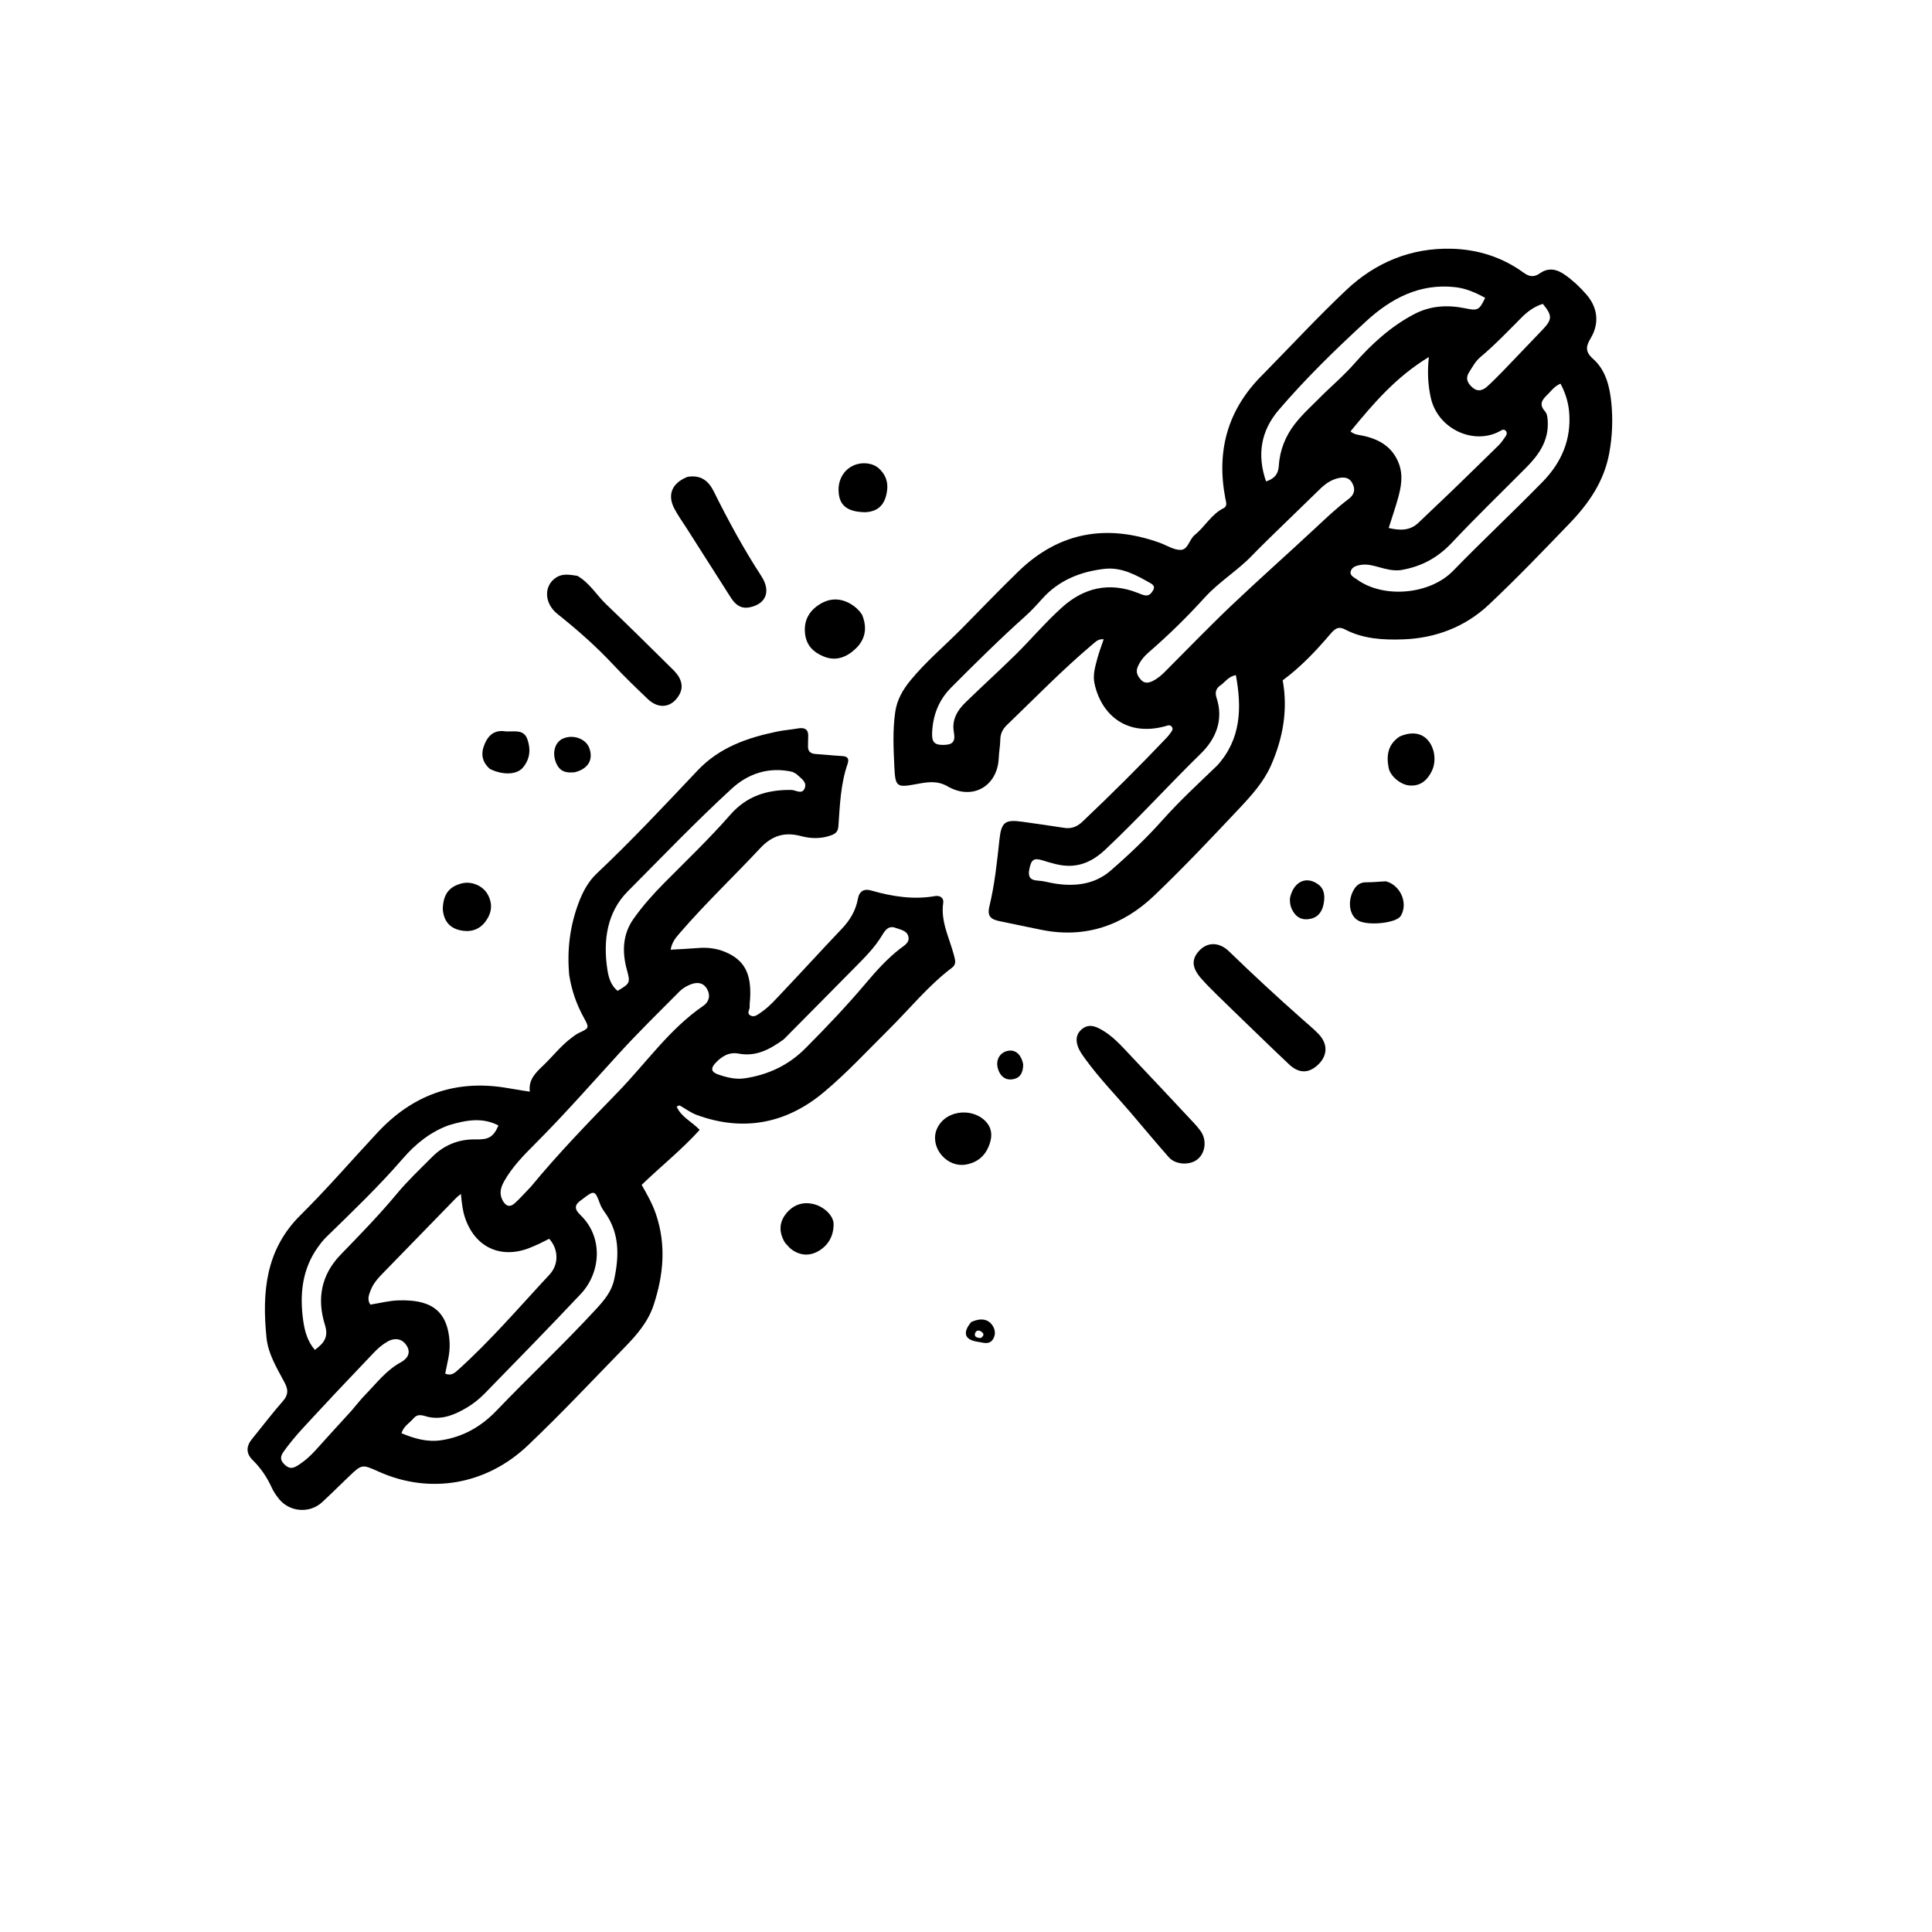 <svg version="1.1" id="Layer_1" xmlns="http://www.w3.org/2000/svg" xmlns:xlink="http://www.w3.org/1999/xlink" x="0px" y="0px"
	 width="100%" viewBox="0 0 1024 1024" enable-background="new 0 0 1024 1024" xml:space="preserve">
<path fill="#000000" opacity="1" stroke="none" 
	d="
M669.415,198.418 
	C684.247,183.302 698.43,168.012 713.553,153.717 
	C729.001,139.114 747.806,131.305 769.281,131.832 
	C783.146,132.173 796.181,136.248 807.567,144.542 
	C810.511,146.687 813.075,147.06 816.154,144.88 
	C820.744,141.631 825.141,142.614 829.526,145.717 
	C833.785,148.732 837.52,152.271 840.9,156.178 
	C846.884,163.096 847.768,171.459 843.118,179.231 
	C840.617,183.41 839.948,186.299 844.349,190.186 
	C851.157,196.198 853.228,205.083 854.063,213.679 
	C854.91,222.391 854.559,231.206 852.971,240.009 
	C850.271,254.978 842.176,266.739 832.027,277.285 
	C817.936,291.926 803.856,306.616 789.062,320.531 
	C776.516,332.331 760.795,338.272 743.698,338.873 
	C733.344,339.237 722.68,338.714 713.006,333.681 
	C709.622,331.92 707.917,332.752 705.088,336.074 
	C697.601,344.867 689.59,353.369 679.855,360.598 
	C682.695,375.981 680.072,391.209 673.623,405.767 
	C669.811,414.37 663.488,421.435 657.137,428.185 
	C642.3,443.953 627.42,459.726 611.771,474.674 
	C595.2,490.503 575.313,497.474 552.214,492.878 
	C544.718,491.387 537.252,489.748 529.762,488.226 
	C525.435,487.346 523.084,485.817 524.389,480.441 
	C527.206,468.823 528.439,456.907 529.723,445.018 
	C530.731,435.68 532.71,434.245 541.92,435.55 
	C549.317,436.598 556.717,437.627 564.097,438.785 
	C567.897,439.381 570.937,438.137 573.635,435.581 
	C588.861,421.157 603.728,406.374 618.184,391.178 
	C618.985,390.336 619.733,389.429 620.402,388.479 
	C621.058,387.547 621.967,386.526 621.152,385.318 
	C620.18,383.876 618.875,384.566 617.568,384.921 
	C596.767,390.574 583.566,378.443 580.106,362.269 
	C579.125,357.683 580.468,353.345 581.613,349.027 
	C582.501,345.679 583.768,342.431 584.97,338.83 
	C582.255,338.529 580.767,340.077 579.154,341.436 
	C563.207,354.863 548.714,369.832 533.704,384.253 
	C531.401,386.466 530.207,388.931 530.169,392.174 
	C530.133,395.324 529.482,398.464 529.363,401.618 
	C528.793,416.687 515.492,424.432 502.278,416.801 
	C496.655,413.554 491.448,414.53 485.916,415.551 
	C475.236,417.523 474.533,417.198 474.024,406.385 
	C473.572,396.763 473.099,387.138 474.471,377.486 
	C475.411,370.876 478.497,365.591 482.549,360.641 
	C490.703,350.679 500.58,342.416 509.597,333.304 
	C519.671,323.125 529.558,312.754 539.847,302.798 
	C561.442,281.9 586.584,277.668 614.523,287.62 
	C618.275,288.956 622.008,291.502 625.727,291.461 
	C629.734,291.418 630.294,285.886 633.264,283.506 
	C638.685,279.161 642.013,272.566 648.536,269.336 
	C650.694,268.268 649.821,266.067 649.494,264.376 
	C644.586,239.027 650.578,216.972 669.415,198.418 
M769.617,260.103 
	C777.85,252.093 786.111,244.11 794.291,236.045 
	C795.698,234.658 796.82,232.964 797.957,231.33 
	C798.648,230.338 798.982,229.145 797.897,228.164 
	C796.967,227.324 796.048,227.908 795.167,228.405 
	C781.372,236.199 761.898,227.535 758.288,210.551 
	C756.891,203.976 756.451,197.499 757.319,189.233 
	C739.816,199.833 727.761,214.058 715.78,228.657 
	C717.864,230.38 719.865,230.433 721.805,230.824 
	C730.769,232.628 738.079,236.722 741.466,245.823 
	C743.789,252.064 742.615,258.286 740.887,264.404 
	C739.461,269.452 737.751,274.419 736.032,279.848 
	C741.967,281.224 747.231,281.384 751.745,277.124 
	C757.556,271.638 763.309,266.091 769.617,260.103 
M673.789,284.291 
	C670.486,287.579 667.109,290.797 663.895,294.17 
	C656.061,302.39 646.134,308.319 638.544,316.685 
	C629.235,326.946 619.412,336.595 608.952,345.639 
	C606.413,347.835 604.309,350.333 602.987,353.517 
	C601.815,356.34 603.025,358.391 604.723,360.3 
	C606.596,362.405 608.853,362.012 611.109,360.88 
	C613.523,359.669 615.536,357.935 617.426,356.046 
	C629.075,344.404 640.489,332.515 652.421,321.171 
	C667.13,307.187 682.345,293.736 697.183,279.885 
	C702.901,274.548 708.557,269.172 714.811,264.454 
	C717.711,262.267 718.59,259.554 716.785,256.152 
	C714.997,252.781 712.072,252.757 709.023,253.501 
	C705.384,254.39 702.393,256.491 699.723,259.096 
	C691.264,267.347 682.776,275.568 673.789,284.291 
M742.207,302.205 
	C738.307,302.63 734.616,301.647 730.91,300.621 
	C727.864,299.778 724.775,298.905 721.565,299.36 
	C719.218,299.692 716.607,300.339 715.909,302.788 
	C715.248,305.11 717.793,306.072 719.323,307.187 
	C733.026,317.183 757.696,315.399 770.214,302.518 
	C785.765,286.516 802.071,271.293 817.652,255.339 
	C827.646,245.107 832.956,232.842 831.668,218.253 
	C831.203,212.995 829.595,208.067 827.103,203.351 
	C823.776,204.755 822.217,207.205 820.201,209.147 
	C817.482,211.765 815.489,214.187 818.826,217.938 
	C820.183,219.463 820.311,221.895 820.364,224.127 
	C820.597,233.948 815.5,241.172 809.019,247.714 
	C795.886,260.972 782.43,273.924 769.656,287.519 
	C762.226,295.426 753.642,300.336 742.207,302.205 
M701.912,208.41 
	C707.194,203.341 712.716,198.525 717.569,193.007 
	C726.854,182.448 737.083,173.015 749.684,166.436 
	C758.221,161.98 767.279,161.521 776.414,163.374 
	C783.084,164.727 783.993,164.655 787.166,157.825 
	C782.209,155.192 777.197,152.885 771.46,152.22 
	C752.469,150.017 737.159,158.242 723.99,170.355 
	C707.82,185.229 692.023,200.598 677.72,217.33 
	C668.282,228.372 666.151,241.101 671.037,255.164 
	C675.499,253.733 677.557,251.267 677.823,246.745 
	C678.303,238.587 681.368,231.062 686.284,224.724 
	C690.729,218.993 696.312,214.144 701.912,208.41 
M645.191,405.684 
	C657.812,391.689 658.242,375.321 655.047,357.847 
	C651.025,358.534 649.354,361.563 646.814,363.287 
	C644.514,364.849 643.855,367.024 644.789,369.839 
	C648.676,381.547 644.404,391.679 636.439,399.447 
	C619.267,416.196 603.2,434.03 585.694,450.432 
	C580.434,455.361 574.51,458.735 567.069,458.896 
	C561.969,459.006 557.254,457.422 552.474,455.975 
	C547.874,454.584 546.542,455.615 545.533,460.858 
	C544.827,464.52 545.899,466.539 550.016,466.739 
	C552.976,466.882 555.893,467.778 558.843,468.257 
	C569.655,470.015 580.158,468.792 588.56,461.532 
	C598.359,453.066 607.798,444.039 616.41,434.379 
	C625.311,424.397 635.093,415.409 645.191,405.684 
M505.56,388.02 
	C504.429,381.636 507.277,376.658 511.553,372.481 
	C520.356,363.882 529.504,355.632 538.263,346.989 
	C546.655,338.707 554.3,329.623 563.06,321.769 
	C574.553,311.467 588.003,308.382 602.862,314.179 
	C604.25,314.721 605.65,315.388 607.099,315.578 
	C609.236,315.859 610.398,314.252 611.301,312.62 
	C612.119,311.14 611.299,309.967 610.07,309.269 
	C602.368,304.893 594.547,300.435 585.277,301.52 
	C572.548,303.01 561.137,307.561 552.34,317.421 
	C549.575,320.52 546.762,323.614 543.675,326.38 
	C530.033,338.603 517.017,351.474 504.105,364.449 
	C497.477,371.11 494.335,379.297 494.033,388.721 
	C493.891,393.152 495.187,394.895 499.954,394.82 
	C504.494,394.749 506.6,393.591 505.56,388.02 
M796.873,196.382 
	C803.779,189.171 810.692,181.967 817.588,174.747 
	C822.793,169.299 822.825,167.224 817.721,161.065 
	C813.399,162.406 809.806,164.939 806.586,168.176 
	C799.424,175.373 792.42,182.739 784.624,189.276 
	C782.012,191.465 780.483,194.426 778.69,197.234 
	C776.444,200.754 778.005,203.259 780.548,205.485 
	C783.182,207.789 785.887,206.949 788.187,204.905 
	C791.042,202.366 793.693,199.599 796.873,196.382 
z"/>
<path fill="#000000" opacity="1" stroke="none" 
	d="
M301.703,516.827 
	C300.467,503.428 302.072,490.86 306.635,478.645 
	C308.827,472.779 311.735,467.28 316.243,463.023 
	C334.786,445.513 352.215,426.917 369.707,408.395 
	C381.327,396.091 396.156,390.988 412.009,387.718 
	C415.576,386.982 419.241,386.738 422.831,386.1 
	C426.643,385.422 428.649,386.616 428.35,390.746 
	C428.242,392.24 428.357,393.748 428.263,395.243 
	C428.076,398.211 429.558,399.462 432.388,399.648 
	C437.029,399.954 441.658,400.462 446.302,400.718 
	C449.207,400.879 450.213,402.027 449.233,404.868 
	C445.558,415.521 445.155,426.68 444.382,437.759 
	C444.189,440.515 443.222,441.739 440.597,442.704 
	C435.164,444.701 429.794,444.536 424.416,443.114 
	C415.895,440.862 409.208,442.841 402.979,449.505 
	C388.876,464.591 373.867,478.825 360.35,494.477 
	C358.282,496.87 356.19,499.221 355.439,503.357 
	C360.495,503.058 365.297,502.854 370.084,502.467 
	C374.965,502.073 379.695,502.627 384.209,504.491 
	C394.467,508.728 398.319,515.894 397.583,529.129 
	C397.5,530.624 397.27,532.125 397.346,533.612 
	C397.425,535.152 395.644,537.009 397.646,538.182 
	C399.719,539.395 401.463,537.866 403.101,536.767 
	C407.713,533.674 411.312,529.464 415.083,525.488 
	C425.514,514.489 435.707,503.264 446.164,492.291 
	C450.555,487.685 453.6,482.552 454.731,476.27 
	C455.436,472.352 457.981,470.903 461.672,471.964 
	C472.815,475.167 484.03,476.969 495.644,474.942 
	C498.045,474.523 500.332,475.785 499.93,478.511 
	C498.441,488.601 503.321,497.297 505.678,506.539 
	C506.273,508.872 506.988,511.082 504.622,512.869 
	C492.041,522.365 482.194,534.655 471.082,545.654 
	C459.722,556.897 448.826,568.729 436.592,578.943 
	C416.761,595.501 394.034,599.996 369.33,590.963 
	C366.11,589.786 363.265,587.588 360.221,585.907 
	C360.045,585.81 359.645,586.119 358.636,586.527 
	C361.071,592.096 366.658,594.465 370.854,598.853 
	C361.467,609.239 350.581,617.905 340.095,628.006 
	C342.749,632.709 345.713,637.781 347.64,643.453 
	C353.206,659.838 351.678,675.851 346.388,691.849 
	C343.478,700.649 337.416,707.621 331.266,713.93 
	C314.178,731.458 297.439,749.337 279.662,766.206 
	C257.922,786.835 228.007,792.289 200.637,779.967 
	C191.846,776.009 191.835,775.997 184.796,782.707 
	C180.096,787.188 175.509,791.791 170.738,796.195 
	C164.09,802.333 153.439,801.469 147.783,794.365 
	C146.34,792.551 144.981,790.581 144.03,788.481 
	C141.532,782.961 138.22,778.094 133.89,773.835 
	C130.348,770.352 130.421,766.55 133.564,762.703 
	C139.042,755.994 144.266,749.065 149.981,742.567 
	C152.941,739.202 152.782,736.447 150.817,732.745 
	C146.773,725.126 142.098,717.654 141.226,708.795 
	C138.877,684.922 140.699,662.435 159.26,644.055 
	C173.448,630.005 186.511,614.821 200.148,600.21 
	C218.352,580.703 240.479,572.313 267.162,576.391 
	C271.553,577.062 275.941,577.939 280.822,578.59 
	C279.988,572.291 283.923,568.558 287.709,564.951 
	C292.893,560.014 297.268,554.248 303.068,549.954 
	C304.266,549.067 305.459,548.11 306.794,547.483 
	C312.323,544.891 312.456,544.87 309.397,539.302 
	C305.59,532.373 302.992,525.063 301.703,516.827 
M285.616,659.309 
	C283.783,660.095 281.98,660.964 280.111,661.655 
	C264.899,667.286 251.654,660.797 246.48,645.436 
	C245.156,641.504 244.745,637.466 244.29,632.831 
	C243.197,633.711 242.534,634.141 241.996,634.693 
	C229.341,647.679 216.7,660.68 204.056,673.677 
	C201.151,676.663 198.152,679.604 196.579,683.567 
	C195.564,686.125 194.414,688.783 196.292,691.475 
	C201.413,690.669 206.288,689.37 211.197,689.229 
	C226.407,688.791 237.469,692.922 238.316,711.966 
	C238.56,717.456 236.96,722.707 235.966,728.029 
	C239.081,729.44 241.014,727.679 242.84,726.034 
	C260.186,710.411 275.331,692.66 291.204,675.623 
	C296.449,669.994 295.943,661.919 291.088,656.578 
	C289.522,657.363 287.902,658.175 285.616,659.309 
M308.411,635.81 
	C304.916,638.2 303.805,640.307 307.601,643.948 
	C320.062,655.899 318.293,674.706 307.848,685.799 
	C291.078,703.61 273.967,721.102 256.872,738.604 
	C254.106,741.435 250.904,743.999 247.509,746.024 
	C241.456,749.634 234.927,752.467 227.655,751.146 
	C224.59,750.589 221.815,748.66 219.096,751.852 
	C217.022,754.288 213.922,755.898 212.792,759.639 
	C219.694,762.521 226.507,764.454 233.795,763.367 
	C245.407,761.636 255.018,756.152 263.141,747.68 
	C280.527,729.547 298.877,712.359 315.918,693.878 
	C320.162,689.276 324.131,684.552 325.478,678.353 
	C328.196,665.853 328.535,653.585 320.516,642.507 
	C319.547,641.168 318.642,639.709 318.069,638.17 
	C315.298,630.737 315.076,630.64 308.411,635.81 
M281.428,628.928 
	C295.939,611.316 311.837,594.949 327.699,578.606 
	C342.563,563.291 354.83,545.375 372.794,533.09 
	C375.738,531.076 376.741,527.688 374.758,524.211 
	C372.712,520.622 369.389,520.464 366.054,521.756 
	C363.932,522.577 361.787,523.838 360.194,525.44 
	C349.417,536.281 338.477,546.984 328.181,558.271 
	C313.505,574.36 299.128,590.712 283.736,606.139 
	C277.636,612.253 271.526,618.416 267.234,626.055 
	C265.449,629.231 264.487,632.466 266.271,636 
	C267.873,639.173 270.101,640.256 272.939,637.647 
	C275.746,635.065 278.28,632.186 281.428,628.928 
M237.937,596.371 
	C228.113,599.933 220.245,606.284 213.529,614.052 
	C200.77,628.809 186.696,642.26 172.756,655.855 
	C171.102,657.469 169.678,659.354 168.338,661.249 
	C160.035,672.987 158.787,686.295 160.701,699.927 
	C161.455,705.3 162.92,710.942 166.879,715.463 
	C171.603,711.956 174.294,708.845 172.22,702.213 
	C167.939,688.527 170.077,675.788 180.624,664.923 
	C190.812,654.429 201.014,643.936 210.395,632.658 
	C216.121,625.775 222.693,619.582 229.026,613.221 
	C235.322,606.898 243.168,603.735 251.98,603.915 
	C258.716,604.052 261.406,602.951 264.192,596.529 
	C255.734,592.101 247.225,593.612 237.937,596.371 
M420.049,409.104 
	C407.679,406.3 396.686,409.862 387.759,418.065 
	C368.779,435.507 350.921,454.144 332.747,472.412 
	C321.692,483.524 319.577,498.5 321.917,513.869 
	C322.57,518.159 323.765,522.279 327.338,525.173 
	C334.09,521.154 334.131,520.894 332.205,513.809 
	C329.652,504.415 330.049,495.122 335.744,487.048 
	C340.616,480.14 346.306,473.79 352.294,467.742 
	C363.988,455.931 376.066,444.44 386.979,431.938 
	C395.868,421.756 406.672,418.558 419.37,418.682 
	C421.764,418.705 425.084,421.322 426.502,417.811 
	C427.872,414.417 424.507,412.57 422.419,410.52 
	C421.954,410.064 421.326,409.773 420.049,409.104 
M415.348,550.921 
	C408.195,556.053 400.848,560.233 391.399,558.42 
	C386.418,557.465 382.41,559.927 379.058,563.585 
	C376.438,566.444 377.202,568.286 380.559,569.458 
	C385.147,571.061 389.88,572.249 394.745,571.527 
	C407.11,569.689 417.969,564.587 426.836,555.674 
	C437.986,544.466 448.882,533.037 459.085,520.921 
	C464.52,514.467 470.261,508.142 476.989,502.875 
	C479.157,501.178 482.285,499.689 481.438,496.319 
	C480.654,493.199 477.306,492.781 474.703,491.796 
	C470.878,490.35 469.037,493.226 467.559,495.691 
	C463.651,502.211 458.346,507.465 453.074,512.793 
	C440.667,525.334 428.299,537.915 415.348,550.921 
M186.252,747.752 
	C188.744,744.851 191.093,741.812 193.756,739.077 
	C199.642,733.032 204.761,726.219 212.475,722.033 
	C215.39,720.451 218.137,717.481 215.611,713.317 
	C213.362,709.612 209.433,708.731 205.247,711.148 
	C202.502,712.733 200.131,714.822 197.945,717.144 
	C188.72,726.947 179.339,736.605 170.226,746.511 
	C163.383,753.949 156.195,761.1 150.326,769.397 
	C148.678,771.728 148.282,773.689 150.56,775.977 
	C152.764,778.192 154.585,778.711 157.474,776.932 
	C161.223,774.623 164.409,771.834 167.315,768.589 
	C173.419,761.774 179.61,755.036 186.252,747.752 
z"/>
<path fill="#000000" opacity="1" stroke="none" 
	d="
M306.05,305.214 
	C312.607,309.053 316.155,315.357 321.188,320.184 
	C333.208,331.71 345.075,343.397 356.894,355.13 
	C361.431,359.634 362.346,364.087 360.094,368.134 
	C356.26,375.023 349.259,376.137 343.393,370.55 
	C337.123,364.579 330.868,358.568 324.968,352.238 
	C315.852,342.458 305.853,333.697 295.424,325.385 
	C288.308,319.714 288.077,310.219 294.99,305.956 
	C298.36,303.879 302.058,304.611 306.05,305.214 
z"/>
<path fill="#000000" opacity="1" stroke="none" 
	d="
M653.479,535.52 
	C647.681,529.754 641.834,524.5 636.678,518.637 
	C631.524,512.777 631.53,508.353 635.537,503.968 
	C639.86,499.238 646.152,499.14 651.408,504.246 
	C663.959,516.437 676.806,528.3 689.902,539.898 
	C692.894,542.548 695.995,545.1 698.777,547.958 
	C703.749,553.063 703.738,559.152 699.007,563.922 
	C694.005,568.966 688.605,569.201 683.261,564.163 
	C673.325,554.796 663.565,545.242 653.479,535.52 
z"/>
<path fill="#000000" opacity="1" stroke="none" 
	d="
M598.808,589.174 
	C590.752,579.82 582.404,571.179 575.346,561.439 
	C573.776,559.273 572.158,557.148 571.272,554.598 
	C570.078,551.161 570.415,548 573.349,545.518 
	C576.118,543.175 579.049,543.374 582.19,544.912 
	C589.591,548.535 594.726,554.745 600.216,560.528 
	C611.111,572.006 621.91,583.577 632.727,595.129 
	C633.978,596.465 635.184,597.86 636.258,599.338 
	C639.669,604.034 639.037,610.703 634.915,614.286 
	C630.91,617.768 623.143,617.494 619.505,613.371 
	C612.561,605.503 605.844,597.433 598.808,589.174 
z"/>
<path fill="#000000" opacity="1" stroke="none" 
	d="
M364.435,252.73 
	C371.497,251.603 375.502,254.817 378.329,260.504 
	C385.963,275.863 394.125,290.92 403.509,305.318 
	C408.794,313.427 405.986,320.186 397.255,321.905 
	C392.559,322.83 389.637,320.313 387.356,316.754 
	C379.452,304.422 371.609,292.052 363.747,279.693 
	C361.604,276.324 359.234,273.071 357.395,269.542 
	C353.576,262.217 356.146,255.968 364.435,252.73 
z"/>
<path fill="#000000" opacity="1" stroke="none" 
	d="
M456.822,325.641 
	C459.883,332.706 458.617,338.945 453.528,343.796 
	C448.956,348.155 443.294,350.662 436.685,348.002 
	C431.233,345.808 427.45,342.163 426.713,336.047 
	C425.893,329.239 428.601,324.013 434.265,320.397 
	C439.792,316.869 445.525,316.862 451.159,320.262 
	C453.303,321.556 455.155,323.232 456.822,325.641 
z"/>
<path fill="#000000" opacity="1" stroke="none" 
	d="
M496.07,599.709 
	C499.713,588.478 514.765,586.652 522.195,594.131 
	C525.627,597.585 526.076,601.636 524.595,606.087 
	C522.524,612.311 518.384,616.133 511.838,617.256 
	C502.296,618.892 493.394,609.108 496.07,599.709 
z"/>
<path fill="#000000" opacity="1" stroke="none" 
	d="
M416.069,658.659 
	C412.629,653.006 412.958,647.662 416.832,643.016 
	C420.602,638.494 425.705,636.688 431.649,638.305 
	C436.914,639.738 441.801,644.378 441.825,648.79 
	C441.858,654.823 439.203,659.897 433.984,662.996 
	C429.164,665.859 424.079,665.576 419.453,662.146 
	C418.267,661.267 417.337,660.04 416.069,658.659 
z"/>
<path fill="#000000" opacity="1" stroke="none" 
	d="
M458.592,271.484 
	C450.258,271.364 445.931,268.647 444.811,263.122 
	C443.409,256.206 446.14,249.892 451.787,246.995 
	C456.292,244.685 462.368,245.14 465.823,248.274 
	C470.196,252.24 471.142,257.167 469.639,262.783 
	C468.161,268.308 464.679,271.189 458.592,271.484 
z"/>
<path fill="#000000" opacity="1" stroke="none" 
	d="
M741.786,390.407 
	C747.831,387.729 752.979,388.341 756.409,391.891 
	C760.424,396.047 761.498,403.281 758.898,408.642 
	C756.148,414.311 752.094,416.861 746.746,416.286 
	C742.36,415.814 736.889,411.463 736.015,406.993 
	C734.777,400.659 735.432,394.675 741.786,390.407 
z"/>
<path fill="#000000" opacity="1" stroke="none" 
	d="
M734.571,467.118 
	C742.279,469.167 746.283,478.504 742.649,485.089 
	C742.569,485.234 742.47,485.37 742.382,485.51 
	C740.025,489.252 725.172,490.844 719.878,487.922 
	C715.339,485.416 714.121,478.097 717.196,472.202 
	C718.7,469.319 720.727,467.577 724.237,467.627 
	C727.543,467.675 730.855,467.255 734.571,467.118 
z"/>
<path fill="#000000" opacity="1" stroke="none" 
	d="
M234.674,481.85 
	C234.906,473.928 238.023,469.892 244.886,468.185 
	C249.988,466.916 255.954,469.488 258.482,474.039 
	C261.3,479.112 260.649,483.955 257.295,488.459 
	C253.808,493.142 248.817,494.264 243.509,492.976 
	C238.164,491.679 235.136,487.903 234.674,481.85 
z"/>
<path fill="#000000" opacity="1" stroke="none" 
	d="
M259.633,407.551 
	C255.127,403.521 254.832,399.033 256.961,394.129 
	C259.049,389.321 262.467,386.736 267.945,387.649 
	C268.269,387.703 268.61,387.65 268.942,387.664 
	C272.975,387.825 277.687,386.547 279.541,391.875 
	C281.407,397.24 280.891,402.406 277.111,406.88 
	C273.937,410.637 266.55,410.96 259.633,407.551 
z"/>
<path fill="#000000" opacity="1" stroke="none" 
	d="
M683.688,476.138 
	C685.504,467.332 692.255,464.03 698.679,468.731 
	C702.276,471.363 702.316,475.59 701.437,479.624 
	C700.5,483.92 697.93,486.706 693.353,487.195 
	C689.124,487.647 686.462,485.523 684.704,481.878 
	C683.883,480.177 683.616,478.413 683.688,476.138 
z"/>
<path fill="#000000" opacity="1" stroke="none" 
	d="
M304.719,409.293 
	C300.365,409.808 297.105,409.114 295.104,405.12 
	C292.358,399.642 293.836,393.32 298.556,391.381 
	C304.024,389.135 310.629,391.627 312.39,396.601 
	C314.531,402.649 311.772,407.477 304.719,409.293 
z"/>
<path fill="#000000" opacity="1" stroke="none" 
	d="
M542.31,564.073 
	C542.337,568.703 540.553,571.711 536.181,572.101 
	C532.348,572.443 530.005,569.985 528.946,566.512 
	C527.589,562.059 529.71,558.112 533.779,557.059 
	C537.875,555.999 541.177,558.551 542.31,564.073 
z"/>
<path fill="#000000" opacity="1" stroke="none" 
	d="
M514.785,700.688 
	C519.815,698.389 523.785,699.121 526.029,702.512 
	C527.511,704.751 527.772,707.147 526.476,709.539 
	C525.128,712.025 522.868,712.095 520.442,711.572 
	C519.475,711.363 518.492,711.229 517.517,711.053 
	C511.226,709.916 510.125,706.25 514.785,700.688 
M519.832,709.178 
	C521.362,708.149 521.902,706.974 520.103,705.756 
	C519.062,705.052 517.639,704.982 517.048,706.14 
	C515.981,708.231 517.319,709.095 519.832,709.178 
z"/>
</svg>